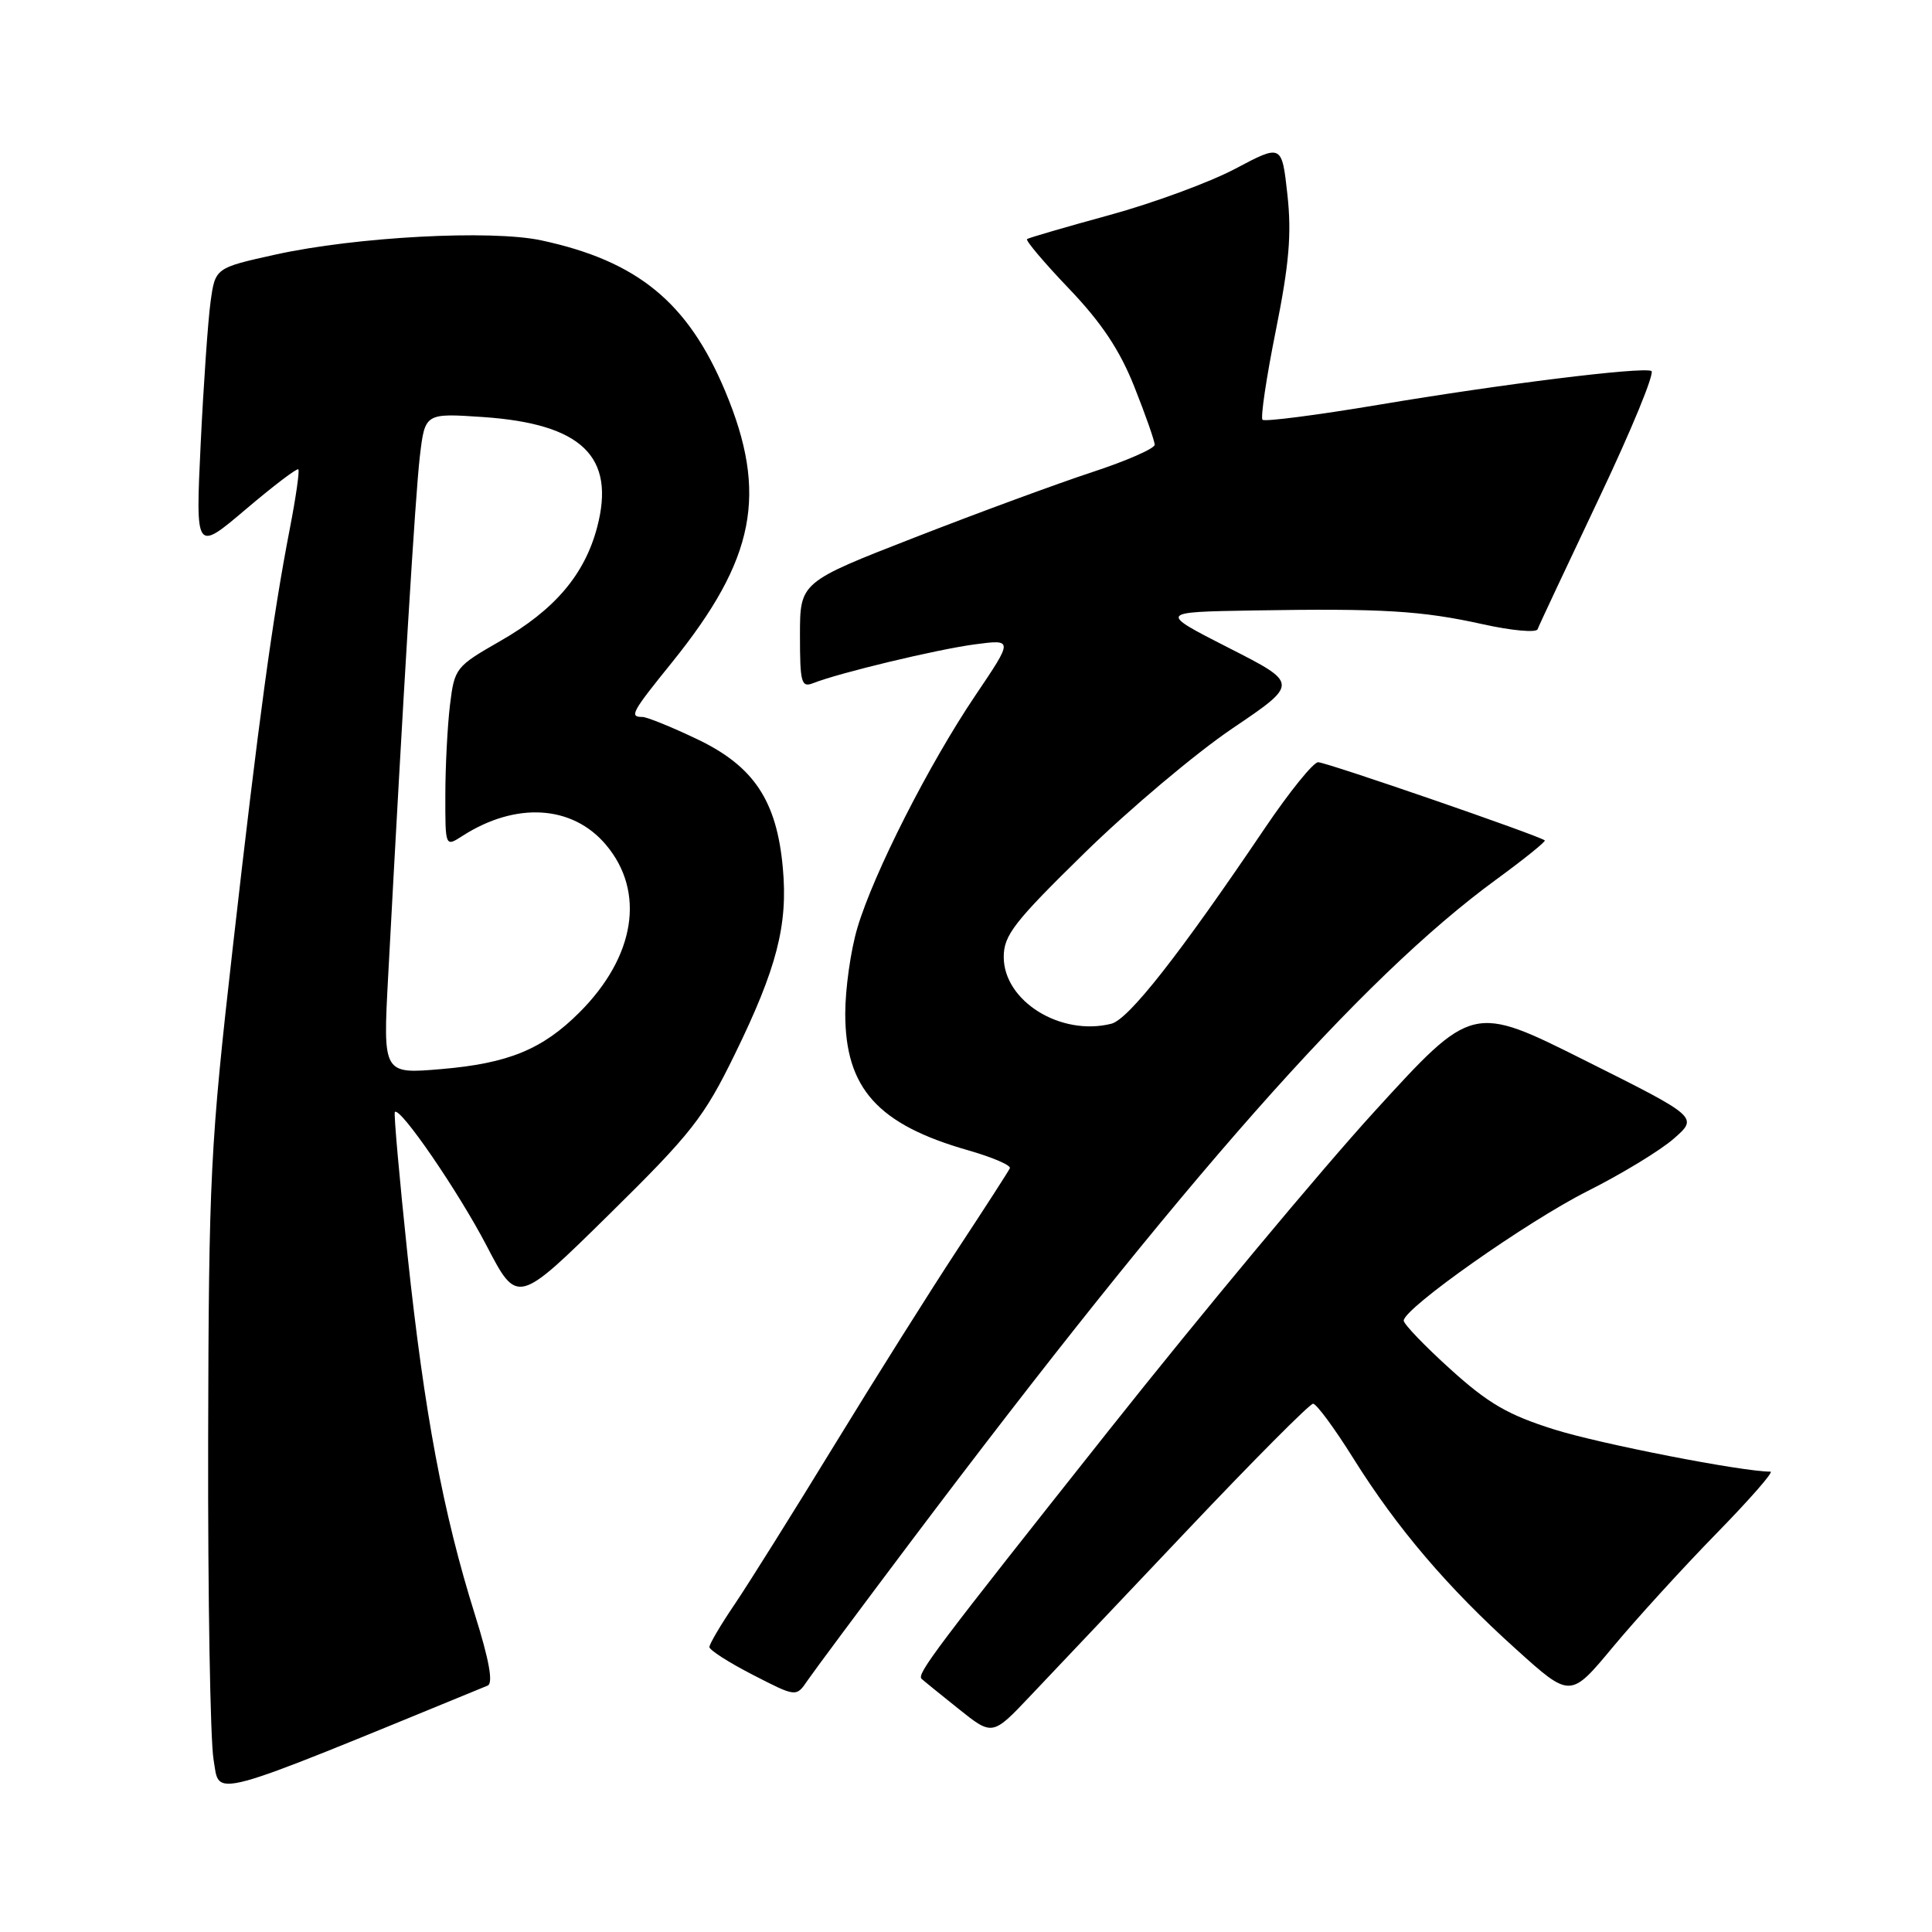 <?xml version="1.0" encoding="UTF-8" standalone="no"?>
<!DOCTYPE svg PUBLIC "-//W3C//DTD SVG 1.1//EN" "http://www.w3.org/Graphics/SVG/1.1/DTD/svg11.dtd" >
<svg xmlns="http://www.w3.org/2000/svg" xmlns:xlink="http://www.w3.org/1999/xlink" version="1.1" viewBox="0 0 256 256">
 <g >
 <path fill="currentColor"
d=" M 64.62 223.35 C 65.37 223.04 64.83 220.00 62.92 213.92 C 58.71 200.50 56.23 187.22 54.01 166.39 C 52.92 156.08 52.16 147.51 52.32 147.34 C 53.03 146.64 60.73 157.88 64.48 165.07 C 68.55 172.89 68.55 172.89 80.69 160.94 C 91.61 150.19 93.27 148.08 97.34 139.75 C 102.94 128.30 104.42 122.56 103.73 115.01 C 102.93 106.10 99.89 101.53 92.39 97.95 C 89.00 96.33 85.72 95.00 85.11 95.00 C 83.36 95.00 83.69 94.39 89.05 87.76 C 100.09 74.07 101.78 65.44 96.10 51.85 C 91.17 40.07 84.49 34.59 71.73 31.85 C 65.06 30.42 47.18 31.38 36.51 33.73 C 28.52 35.50 28.52 35.50 27.90 40.00 C 27.56 42.48 26.97 50.94 26.59 58.82 C 25.91 73.13 25.91 73.13 32.55 67.50 C 36.20 64.40 39.34 62.01 39.53 62.19 C 39.71 62.38 39.21 65.89 38.41 70.01 C 36.11 81.89 34.26 95.46 30.85 125.50 C 27.86 151.85 27.66 155.70 27.58 191.00 C 27.54 211.62 27.86 230.60 28.30 233.17 C 29.16 238.21 26.96 238.80 64.62 223.35 Z  M 157.35 202.73 C 166.06 193.53 173.55 186.00 173.99 186.00 C 174.43 186.00 176.84 189.26 179.33 193.25 C 185.14 202.53 191.85 210.40 200.90 218.54 C 208.08 225.02 208.08 225.02 213.70 218.26 C 216.79 214.54 222.95 207.79 227.38 203.25 C 231.82 198.71 235.07 195.00 234.60 195.00 C 230.84 195.00 212.04 191.33 205.94 189.41 C 199.82 187.49 197.19 185.96 192.19 181.43 C 188.78 178.35 186.00 175.45 186.00 174.99 C 186.00 173.37 202.37 161.84 210.39 157.81 C 214.85 155.57 219.97 152.46 221.77 150.89 C 225.04 148.03 225.04 148.03 210.07 140.54 C 195.11 133.04 195.11 133.04 182.13 147.27 C 174.99 155.10 159.16 174.10 146.95 189.50 C 123.98 218.46 121.46 221.80 122.11 222.45 C 122.33 222.66 124.53 224.45 127.00 226.42 C 131.50 230.02 131.50 230.02 136.50 224.74 C 139.25 221.84 148.63 211.93 157.35 202.73 Z  M 120.52 204.50 C 156.94 156.11 180.35 129.63 198.23 116.56 C 201.94 113.85 204.84 111.51 204.69 111.36 C 204.11 110.78 175.76 101.00 174.66 101.00 C 174.02 101.00 170.84 104.94 167.59 109.75 C 156.26 126.53 149.55 135.07 147.26 135.65 C 140.54 137.34 133.00 132.65 133.00 126.80 C 133.00 123.92 134.38 122.15 143.75 112.98 C 149.66 107.20 158.46 99.79 163.30 96.52 C 172.10 90.57 172.10 90.57 162.80 85.84 C 153.50 81.10 153.50 81.10 166.00 80.89 C 183.17 80.60 188.38 80.92 196.46 82.71 C 200.28 83.56 203.56 83.86 203.74 83.38 C 203.91 82.89 207.59 75.08 211.89 66.00 C 216.20 56.92 219.32 49.34 218.81 49.15 C 217.40 48.61 199.06 50.88 182.65 53.64 C 174.48 55.01 167.57 55.90 167.29 55.62 C 167.01 55.34 167.80 50.02 169.05 43.81 C 170.82 34.99 171.16 31.02 170.59 25.80 C 169.85 19.09 169.85 19.09 163.68 22.36 C 160.28 24.16 152.78 26.92 147.00 28.50 C 141.22 30.08 136.31 31.51 136.09 31.68 C 135.86 31.85 138.36 34.81 141.65 38.25 C 145.95 42.75 148.38 46.39 150.31 51.26 C 151.79 54.98 153.00 58.43 153.00 58.93 C 153.00 59.43 149.29 61.06 144.75 62.55 C 140.21 64.04 129.64 67.93 121.25 71.20 C 106.00 77.14 106.00 77.14 106.00 84.18 C 106.00 90.48 106.18 91.14 107.75 90.52 C 111.18 89.16 124.19 86.04 129.18 85.38 C 134.26 84.71 134.26 84.71 129.26 92.12 C 123.10 101.25 115.76 115.70 113.61 122.94 C 112.72 125.92 112.00 131.04 112.00 134.31 C 112.00 144.22 116.31 149.01 128.32 152.43 C 131.52 153.35 133.99 154.41 133.81 154.80 C 133.64 155.18 130.53 160.00 126.91 165.50 C 123.29 171.00 115.93 182.70 110.55 191.50 C 105.17 200.30 99.25 209.75 97.39 212.51 C 95.52 215.26 94.00 217.84 94.00 218.24 C 94.00 218.64 96.59 220.30 99.75 221.92 C 105.50 224.88 105.50 224.88 106.99 222.69 C 107.81 221.49 113.90 213.30 120.52 204.50 Z  M 51.43 129.41 C 53.45 91.57 55.03 65.62 55.63 60.49 C 56.31 54.74 56.31 54.74 64.00 55.26 C 77.11 56.16 81.60 60.50 79.12 69.88 C 77.46 76.15 73.48 80.83 66.27 84.95 C 60.37 88.33 60.22 88.52 59.62 93.45 C 59.29 96.23 59.01 101.59 59.01 105.37 C 59.00 112.23 59.00 112.23 61.25 110.78 C 68.35 106.21 75.86 106.67 80.30 111.95 C 85.54 118.17 84.18 126.75 76.78 134.15 C 71.88 139.05 67.34 140.91 58.46 141.66 C 50.74 142.32 50.74 142.32 51.43 129.41 Z "/>
</g>
</svg>